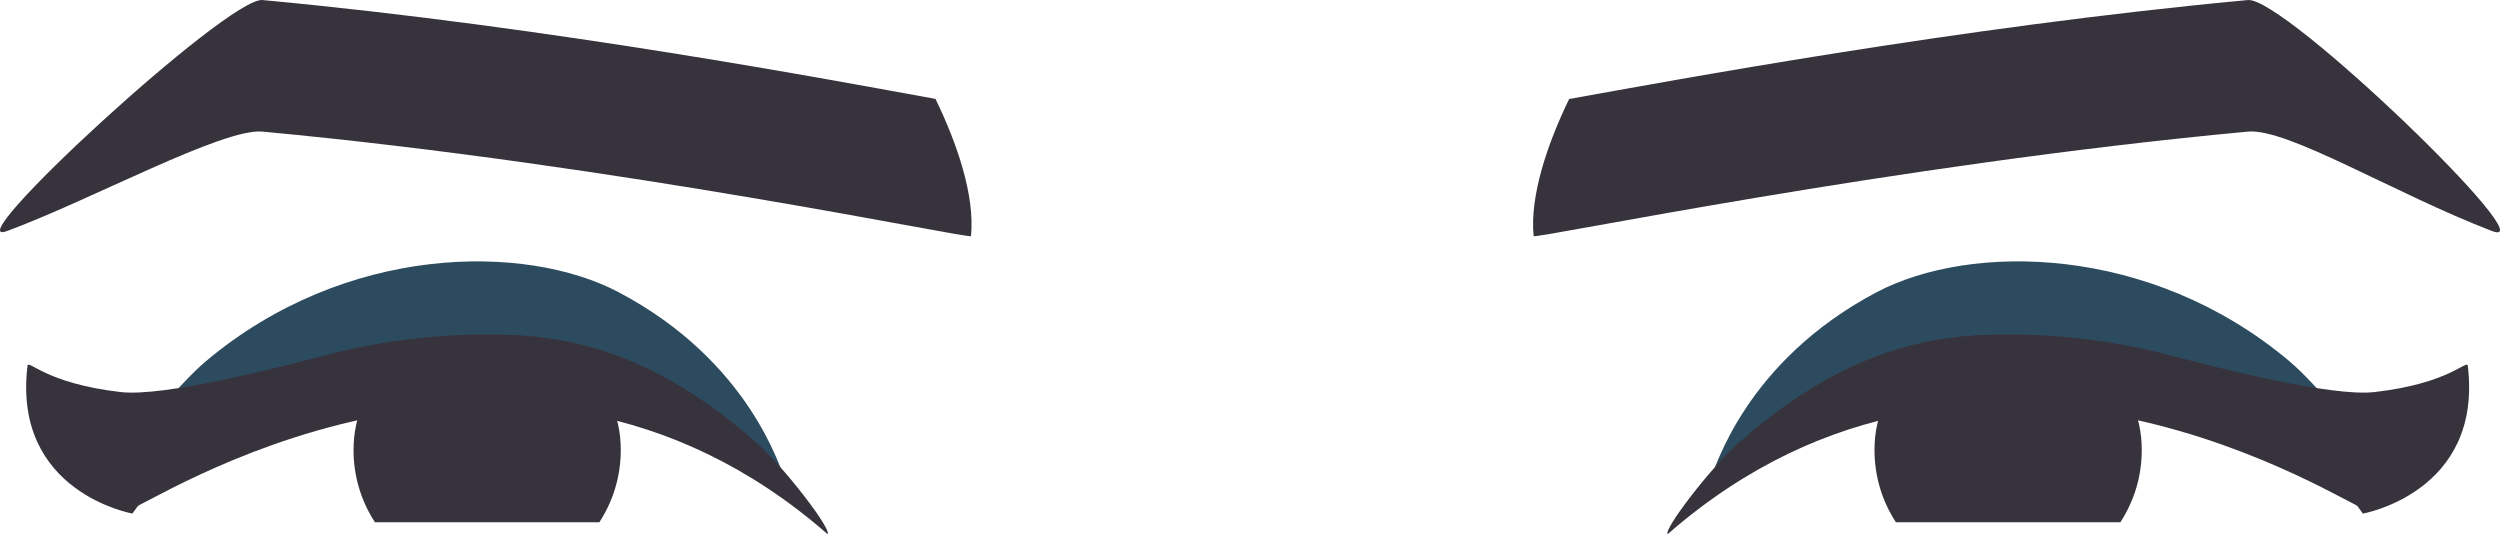 <?xml version="1.0" encoding="utf-8"?>
<!-- Generator: Adobe Illustrator 23.0.6, SVG Export Plug-In . SVG Version: 6.00 Build 0)  -->
<svg version="1.1" id="Capa_1" xmlns="http://www.w3.org/2000/svg" xmlns:xlink="http://www.w3.org/1999/xlink" x="0px" y="0px"
	 viewBox="0 0 813.98 173.93" enable-background="new 0 0 813.98 173.93" xml:space="preserve">
<g>
	<g>
		<g>
			<path fill-rule="evenodd" clip-rule="evenodd" fill="#37333D" d="M195.14,170.05c4.4-6.76,6.98-14.82,6.98-23.48
				c0-23.94-19.48-35.57-43.51-35.57c-24.03,0-43.5,11.63-43.5,35.57c0,8.67,2.56,16.72,6.97,23.48H195.14z"/>
			<path fill-rule="evenodd" clip-rule="evenodd" fill="#2D4B5E" d="M201.4,95.13c-30.47-16.06-88.95-15.7-134.36,22.48
				c-9.29,7.81-25.23,27.54-23.82,29.1c119.98-69.47,209.18,9.08,211.99,8.13C253.91,153.02,244.43,117.81,201.4,95.13z"/>
			<path fill-rule="evenodd" clip-rule="evenodd" fill="#37333D" d="M246.42,144.25c-43.94-38.91-84.33-41.69-130.04-26.72
				c-50.78,16.62-71.98,45.97-73.23,47.83c2.72,0.97,123.52-81.26,226.32,8.57C270.83,172.34,255.41,152.22,246.42,144.25z"/>
			<path fill="#37333D" d="M106.34,115.57c-15.78,4.11-52.9,13.7-67.04,12.08c-24.7-2.84-30.08-10.79-30.35-8.52
				C4,160.32,43.11,167.21,43.11,167.21c15.66-22.17,43.08-44.51,132.7-57.29C176.43,109.83,145.33,105.41,106.34,115.57z"/>
		</g>
		<g>
			<path fill-rule="evenodd" clip-rule="evenodd" fill="#37333D" d="M690.37,170.05c4.4-6.76,6.97-14.82,6.97-23.49
				c0-23.94-19.48-35.56-43.51-35.56c-24.03,0-43.51,11.63-43.51,35.56c0,8.67,2.57,16.72,6.97,23.49H690.37z"/>
			<path fill-rule="evenodd" clip-rule="evenodd" fill="#2D4B5E" d="M611.04,95.13c30.47-16.06,88.95-15.7,134.36,22.47
				c9.29,7.81,25.23,27.54,23.83,29.1c-119.97-69.47-209.18,9.08-211.99,8.12C558.54,153.02,568.02,117.81,611.04,95.13z"/>
			<path fill-rule="evenodd" clip-rule="evenodd" fill="#37333D" d="M566.02,144.25c43.95-38.91,84.34-41.69,130.04-26.72
				c50.78,16.62,71.98,45.97,73.24,47.83c-2.72,0.97-123.53-81.26-226.33,8.56C541.6,172.34,557.03,152.22,566.02,144.25z"/>
			<path fill="#37333D" d="M706.11,115.57c15.77,4.11,52.9,13.7,67.04,12.08c24.7-2.84,30.08-10.79,30.35-8.52
				c4.94,41.19-34.17,48.09-34.17,48.09c-15.65-22.18-43.07-44.52-132.7-57.29C636.01,109.83,667.12,105.42,706.11,115.57z"/>
		</g>
	</g>
	<g>
		<path fill-rule="evenodd" clip-rule="evenodd" fill="#37333D" d="M85.43,0.01C74.24-1.02-15.41,81.77,2.31,75.22
			c27.3-10.09,70.26-33.56,83.12-32.37C201.62,53.65,316.05,78,316.15,76.87c1.31-13.1-4.47-30.06-11.56-44.67
			C272.7,26.44,179.65,8.76,85.43,0.01z"/>
		<path fill-rule="evenodd" clip-rule="evenodd" fill="#37333D" d="M731.91,0.01C637.52,8.78,543.08,26.5,510.9,32.23
			c-7.08,14.6-12.85,31.56-11.56,44.64c0.12,1.12,116.38-23.23,232.57-34.02c12.87-1.2,47.86,20.24,79.46,32.37
			C829.95,82.35,743.81-1.09,731.91,0.01z"/>
	</g>
</g>
</svg>
